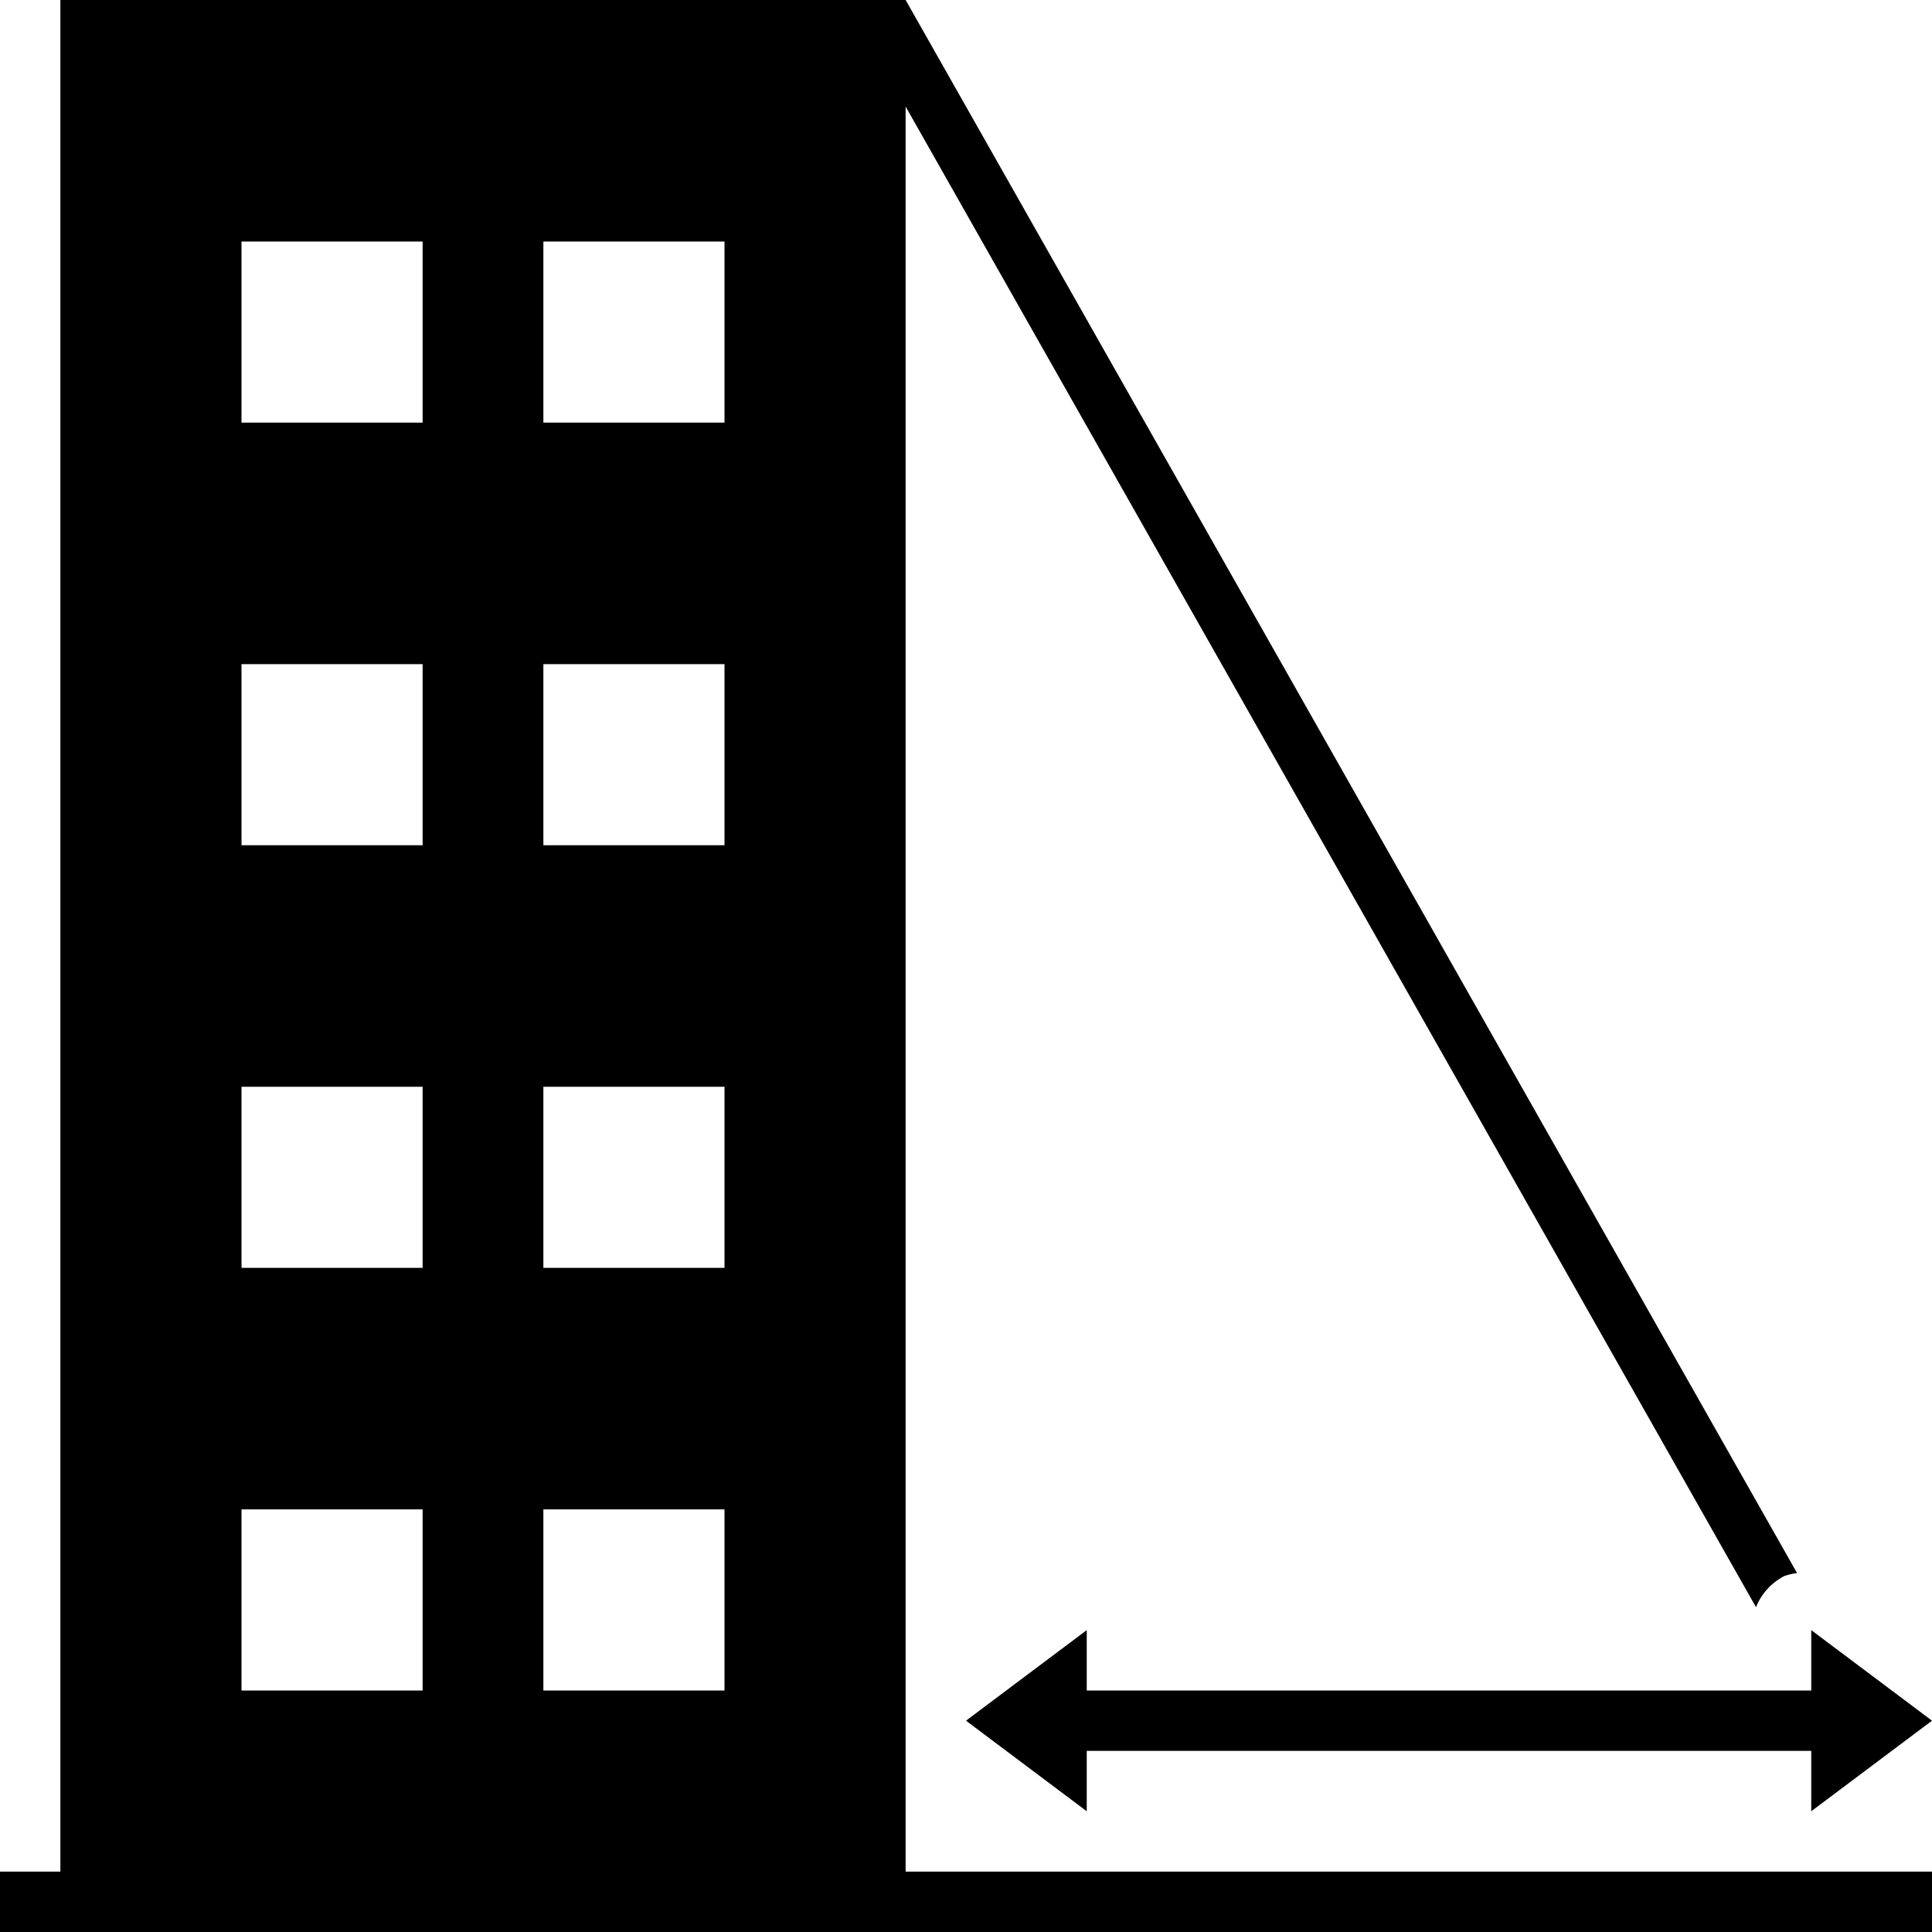 <svg xmlns="http://www.w3.org/2000/svg" viewBox="0 0 32 32"><path d="M15 1.765L29.085 26.62a.994.994 0 01.468-.515.975.975 0 01.212-.05L15 0H1v31H0v1h32v-1H15zM4 4h3v3H4zm5 0h3v3H9zm-5 7h3v3H4zm5 0h3v3H9zm-5 7h3v3H4zm5 0h3v3H9zm-5 7h3v3H4zm5 0h3v3H9zm9 3h12v-1l2 1.5-2 1.5v-1H18v1l-2-1.5 2-1.5z"/></svg>